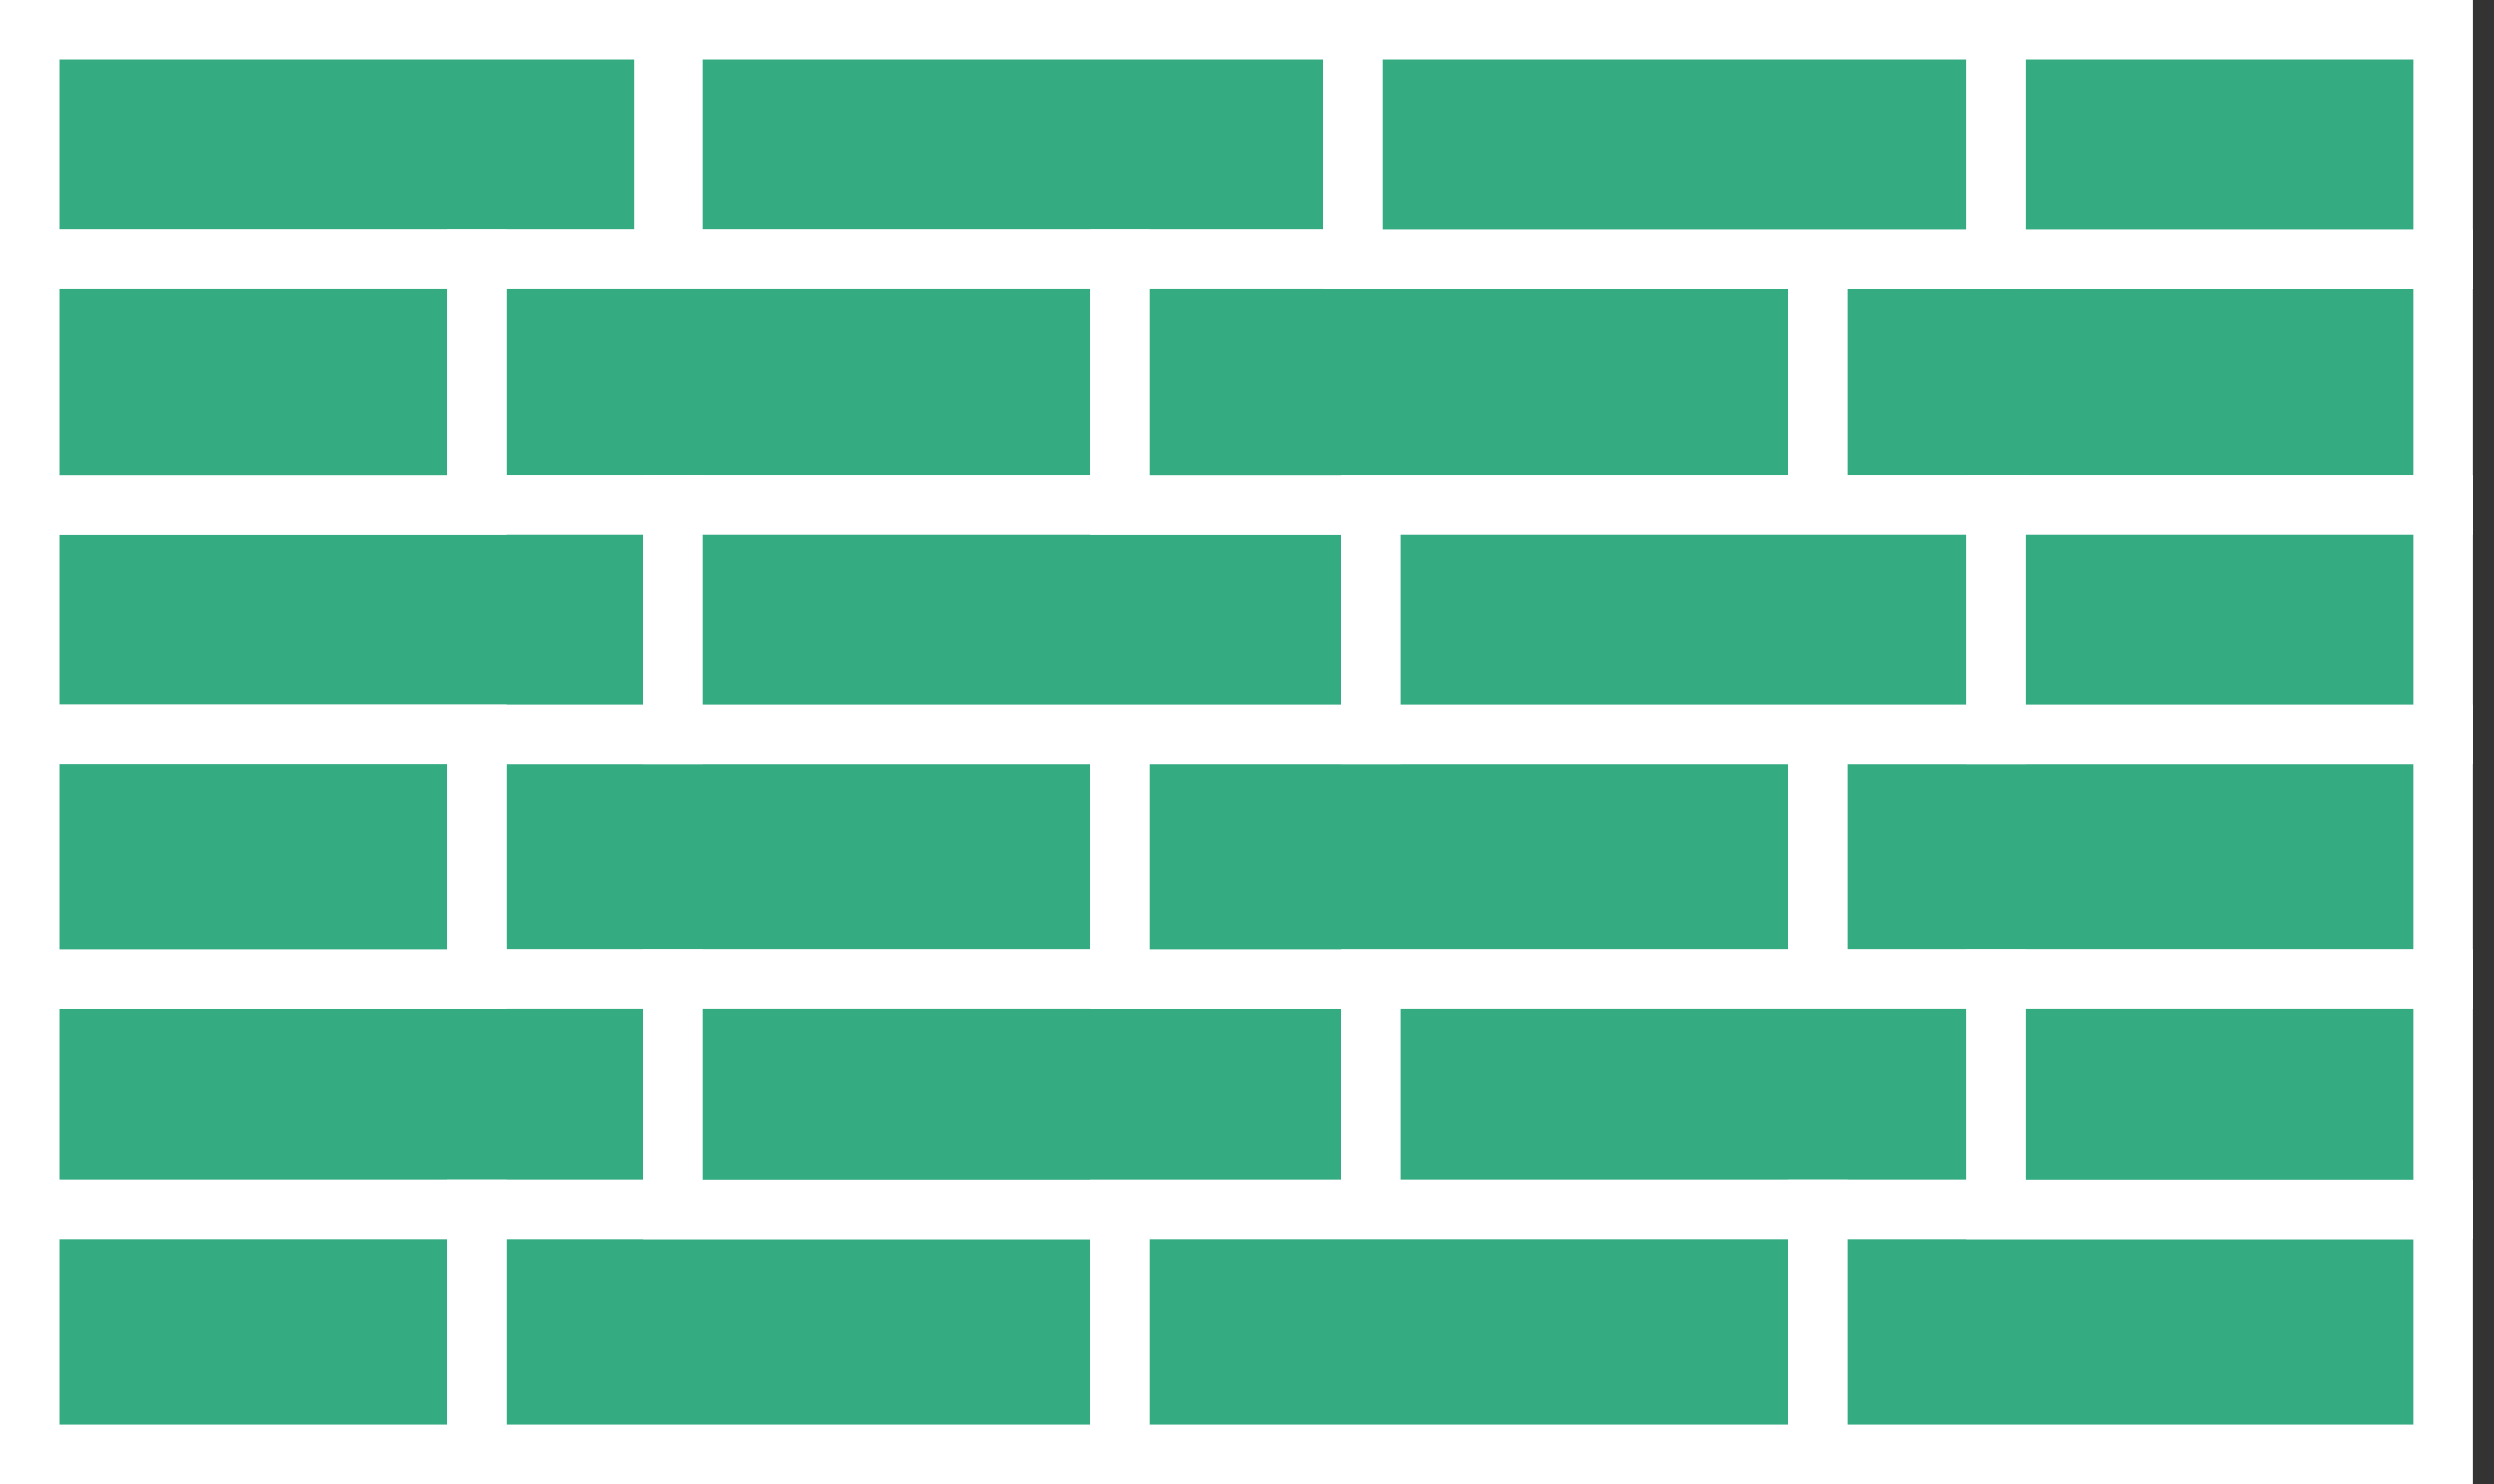 <svg width="84" height="50" viewBox="0 0 84 50" fill="none" xmlns="http://www.w3.org/2000/svg">
<rect x="0" y="0" width="84" height="50" fill="#333333" stroke="none"/>
<path d="M22.376 1H1V8.742H22.376V1Z" fill="#34AB81" stroke="white" stroke-width="2"/>
<path d="M45.559 1H22.677V8.742H45.559V1Z" fill="#34AB81" stroke="white" stroke-width="2"/>
<path d="M37.731 8.742H16.054V17H37.731V8.742Z" fill="#34AB81" stroke="white" stroke-width="2"/>
<path d="M37.731 24.742H16.054V33H37.731V24.742Z" fill="#34AB81" stroke="white" stroke-width="2"/>
<path d="M22.677 33H1V40.742H22.677V33Z" fill="#34AB81" stroke="white" stroke-width="2"/>
<path d="M37.731 40.742H16.054V49H37.731V40.742Z" fill="#34AB81" stroke="white" stroke-width="2"/>
<path d="M46.162 33H22.678V40.742H46.162V33Z" fill="#34AB81" stroke="white" stroke-width="2"/>
<path d="M61.215 24.742H37.731V33H61.215V24.742Z" fill="#34AB81" stroke="white" stroke-width="2"/>
<path d="M82.29 24.742H61.215V33H82.29V24.742Z" fill="#34AB81" stroke="white" stroke-width="2"/>
<path d="M67.237 33H46.161V40.742H67.237V33Z" fill="#34AB81" stroke="white" stroke-width="2"/>
<path d="M61.215 40.742H37.731V49H61.215V40.742Z" fill="#34AB81" stroke="white" stroke-width="2"/>
<path d="M82.29 40.742H61.215V49H82.29V40.742Z" fill="#34AB81" stroke="white" stroke-width="2"/>
<path d="M22.677 17H1V24.742H22.677V17Z" fill="#34AB81" stroke="white" stroke-width="2"/>
<path d="M46.162 17H22.678V24.742H46.162V17Z" fill="#34AB81" stroke="white" stroke-width="2"/>
<path d="M61.215 8.742H37.731V17H61.215V8.742Z" fill="#34AB81" stroke="white" stroke-width="2"/>
<path d="M82.29 8.742H61.215V17H82.29V8.742Z" fill="#34AB81" stroke="white" stroke-width="2"/>
<path d="M67.237 17H46.161V24.742H67.237V17Z" fill="#34AB81" stroke="white" stroke-width="2"/>
<path d="M67.237 1H45.56V8.742H67.237V1Z" fill="#34AB81" stroke="white" stroke-width="2"/>
<path d="M16.054 17V8.742H1V17H16.054Z" fill="#34AB81" stroke="white" stroke-width="2"/>
<path d="M16.054 33V24.742H1V33H16.054Z" fill="#34AB81" stroke="white" stroke-width="2"/>
<path d="M82.291 8.742V1H67.237V8.742H82.291Z" fill="#34AB81" stroke="white" stroke-width="2"/>
<path d="M82.291 24.742V17H67.237V24.742H82.291Z" fill="#34AB81" stroke="white" stroke-width="2"/>
<path d="M82.291 40.742V33H67.237V40.742H82.291Z" fill="#34AB81" stroke="white" stroke-width="2"/>
<path d="M16.054 49V40.742H1V49H16.054Z" fill="#34AB81" stroke="white" stroke-width="2"/>
</svg>
